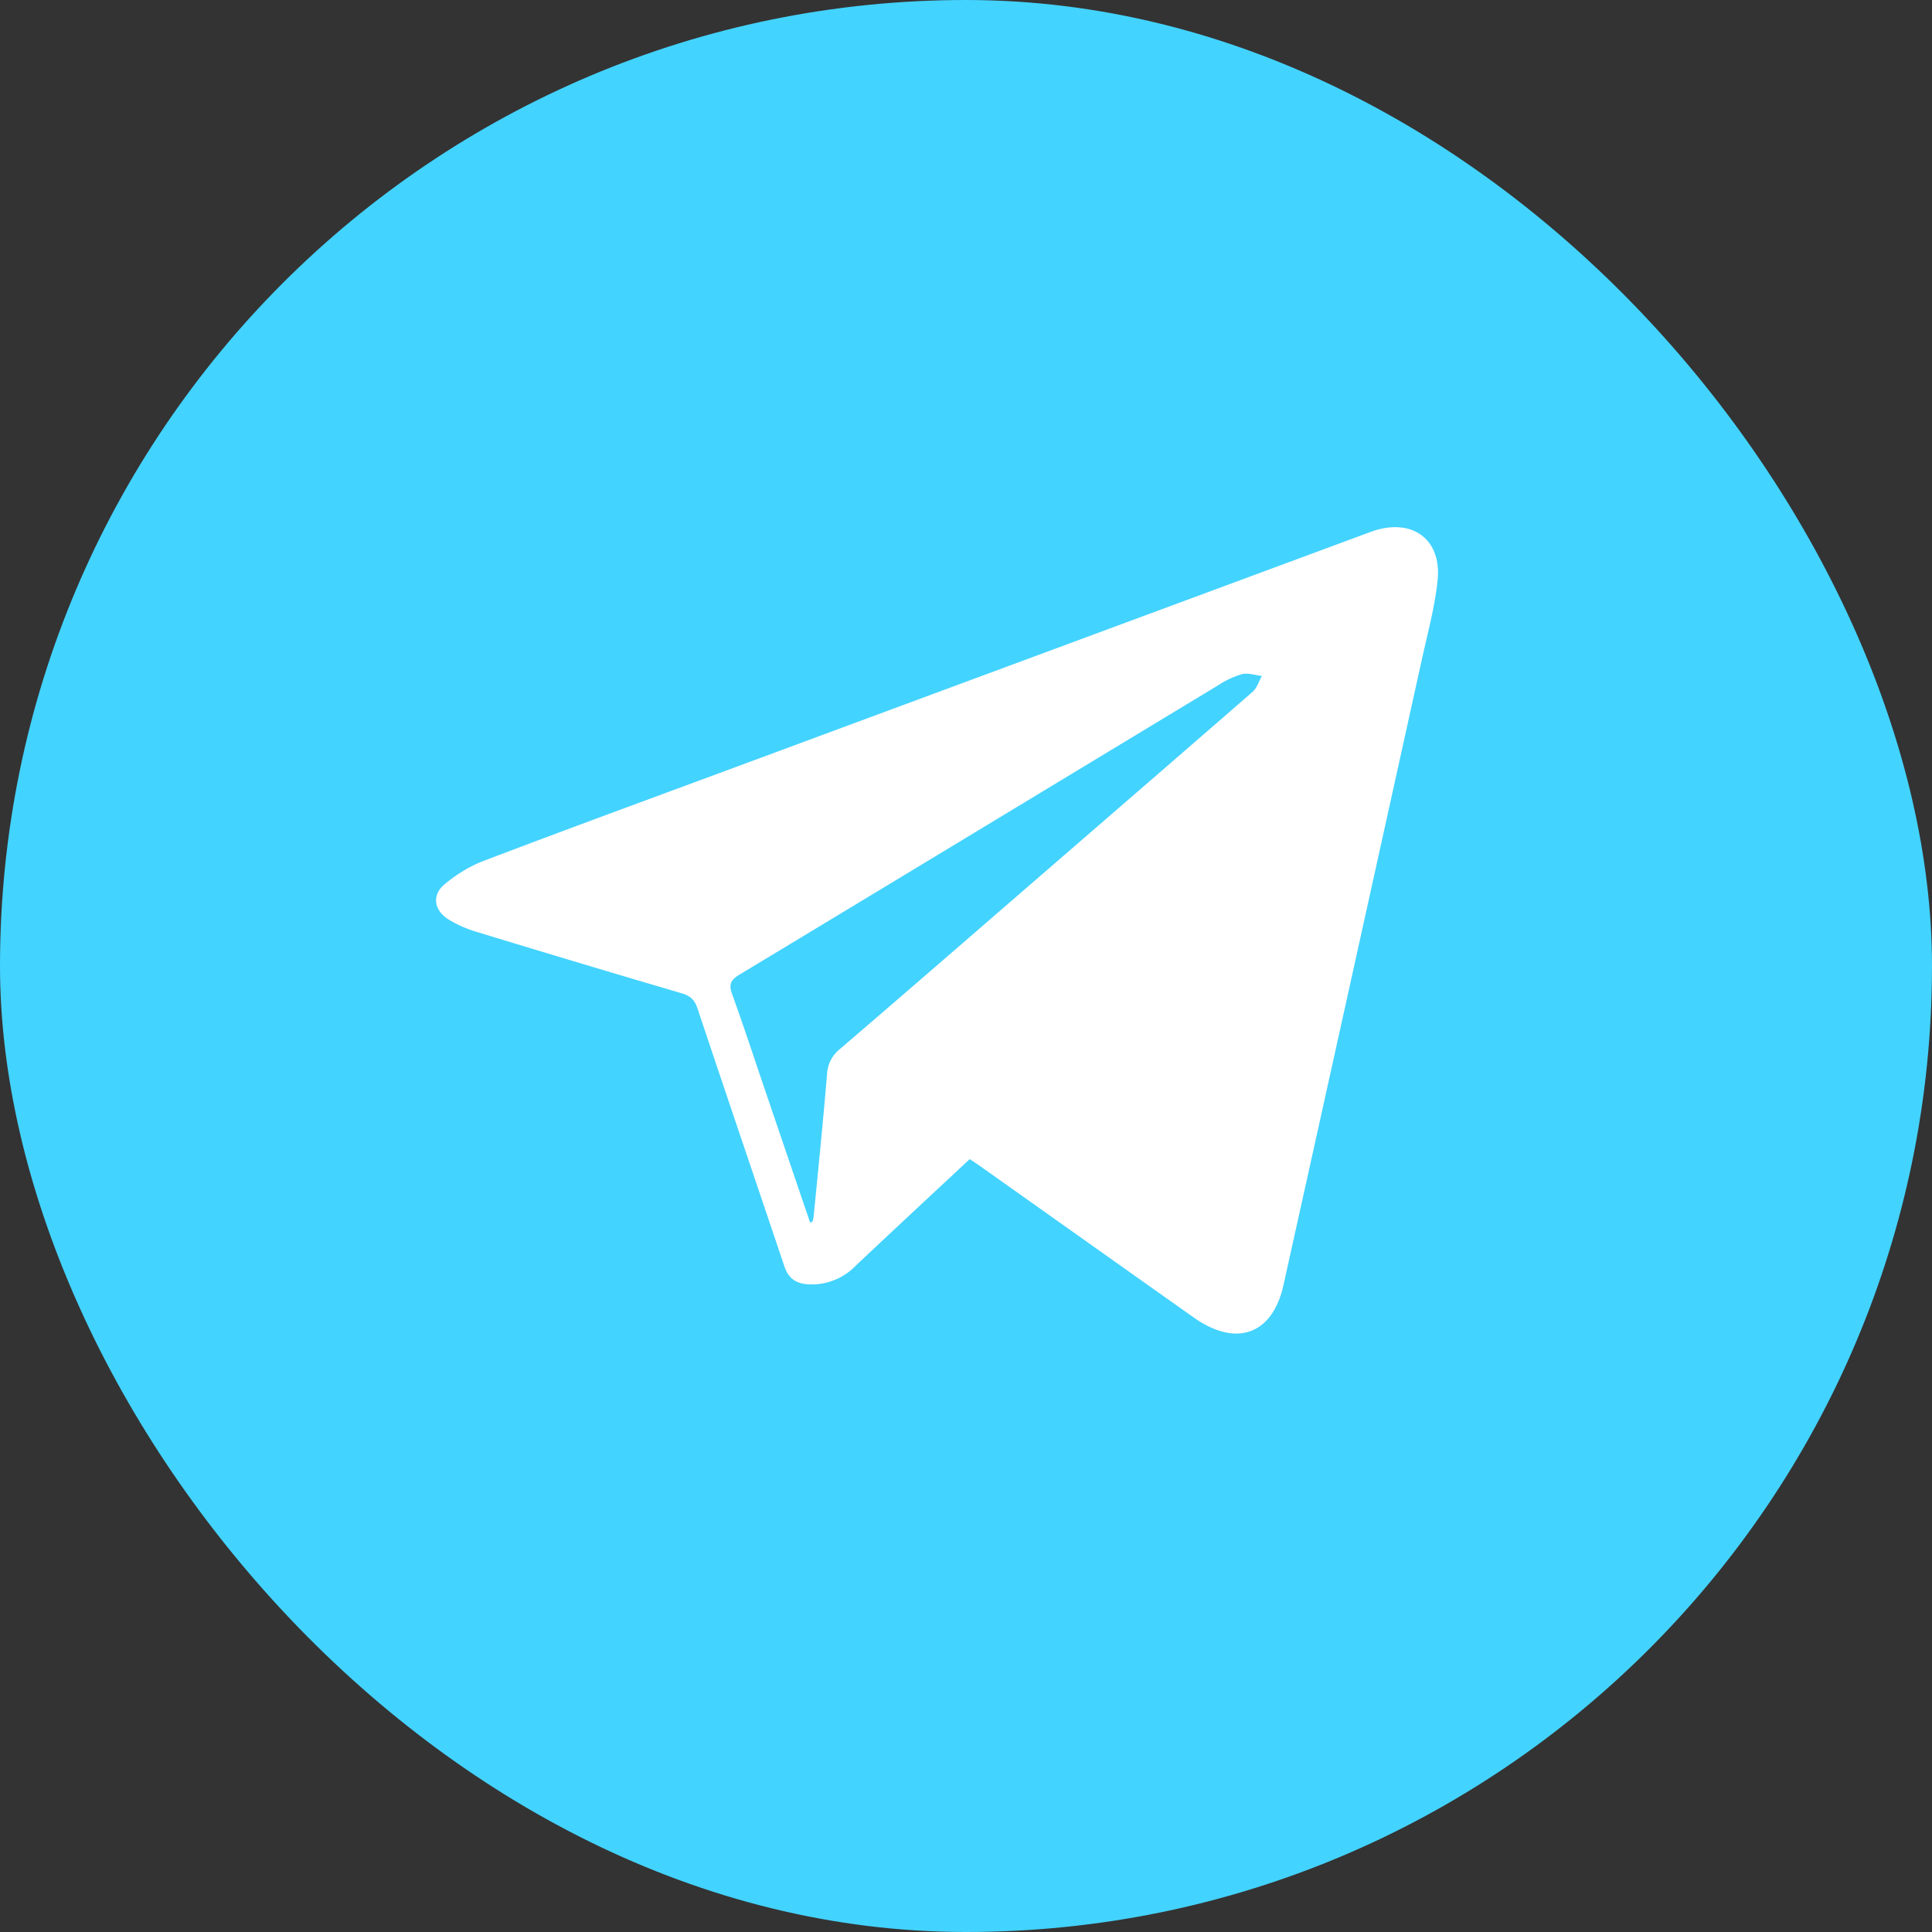<svg xmlns="http://www.w3.org/2000/svg" width="25" height="25" viewBox="0 0 25 25">
    <rect x="0" y="0" width="25" height="25" fill="#333333" stroke="none"/>
    <g fill="none" fill-rule="evenodd">
        <rect width="25" height="25" fill="#43D3FF" rx="12.5"/>
        <path fill="#FFF" d="M12.548 14.999c-.497.464-.99.921-1.478 1.382a.787.787 0 0 1-.608.238c-.167-.009-.26-.08-.312-.232-.374-1.113-.753-2.224-1.125-3.34-.036-.107-.09-.16-.204-.194-.88-.258-1.76-.522-2.638-.79a1.53 1.53 0 0 1-.388-.171c-.18-.118-.207-.309-.045-.447.15-.126.328-.237.513-.307 1.077-.41 2.16-.806 3.24-1.206l8.23-3.048c.522-.194.923.079.87.62-.035.346-.129.687-.204 1.029-.596 2.699-1.192 5.398-1.791 8.096-.142.641-.611.808-1.16.42-.921-.651-1.84-1.304-2.76-1.956-.044-.031-.09-.06-.14-.094zm-2.066.82l.031-.009c.006-.025.014-.05.016-.075.06-.612.122-1.223.173-1.836a.443.443 0 0 1 .167-.325c.849-.728 1.692-1.46 2.537-2.192.935-.81 1.87-1.618 2.803-2.43.057-.05.081-.136.12-.205-.087-.01-.18-.043-.26-.023a1.162 1.162 0 0 0-.31.146c-2.063 1.247-4.126 2.497-6.191 3.742-.117.07-.139.13-.094.253.152.42.29.844.434 1.266l.574 1.687z"/>
    </g>
</svg>
